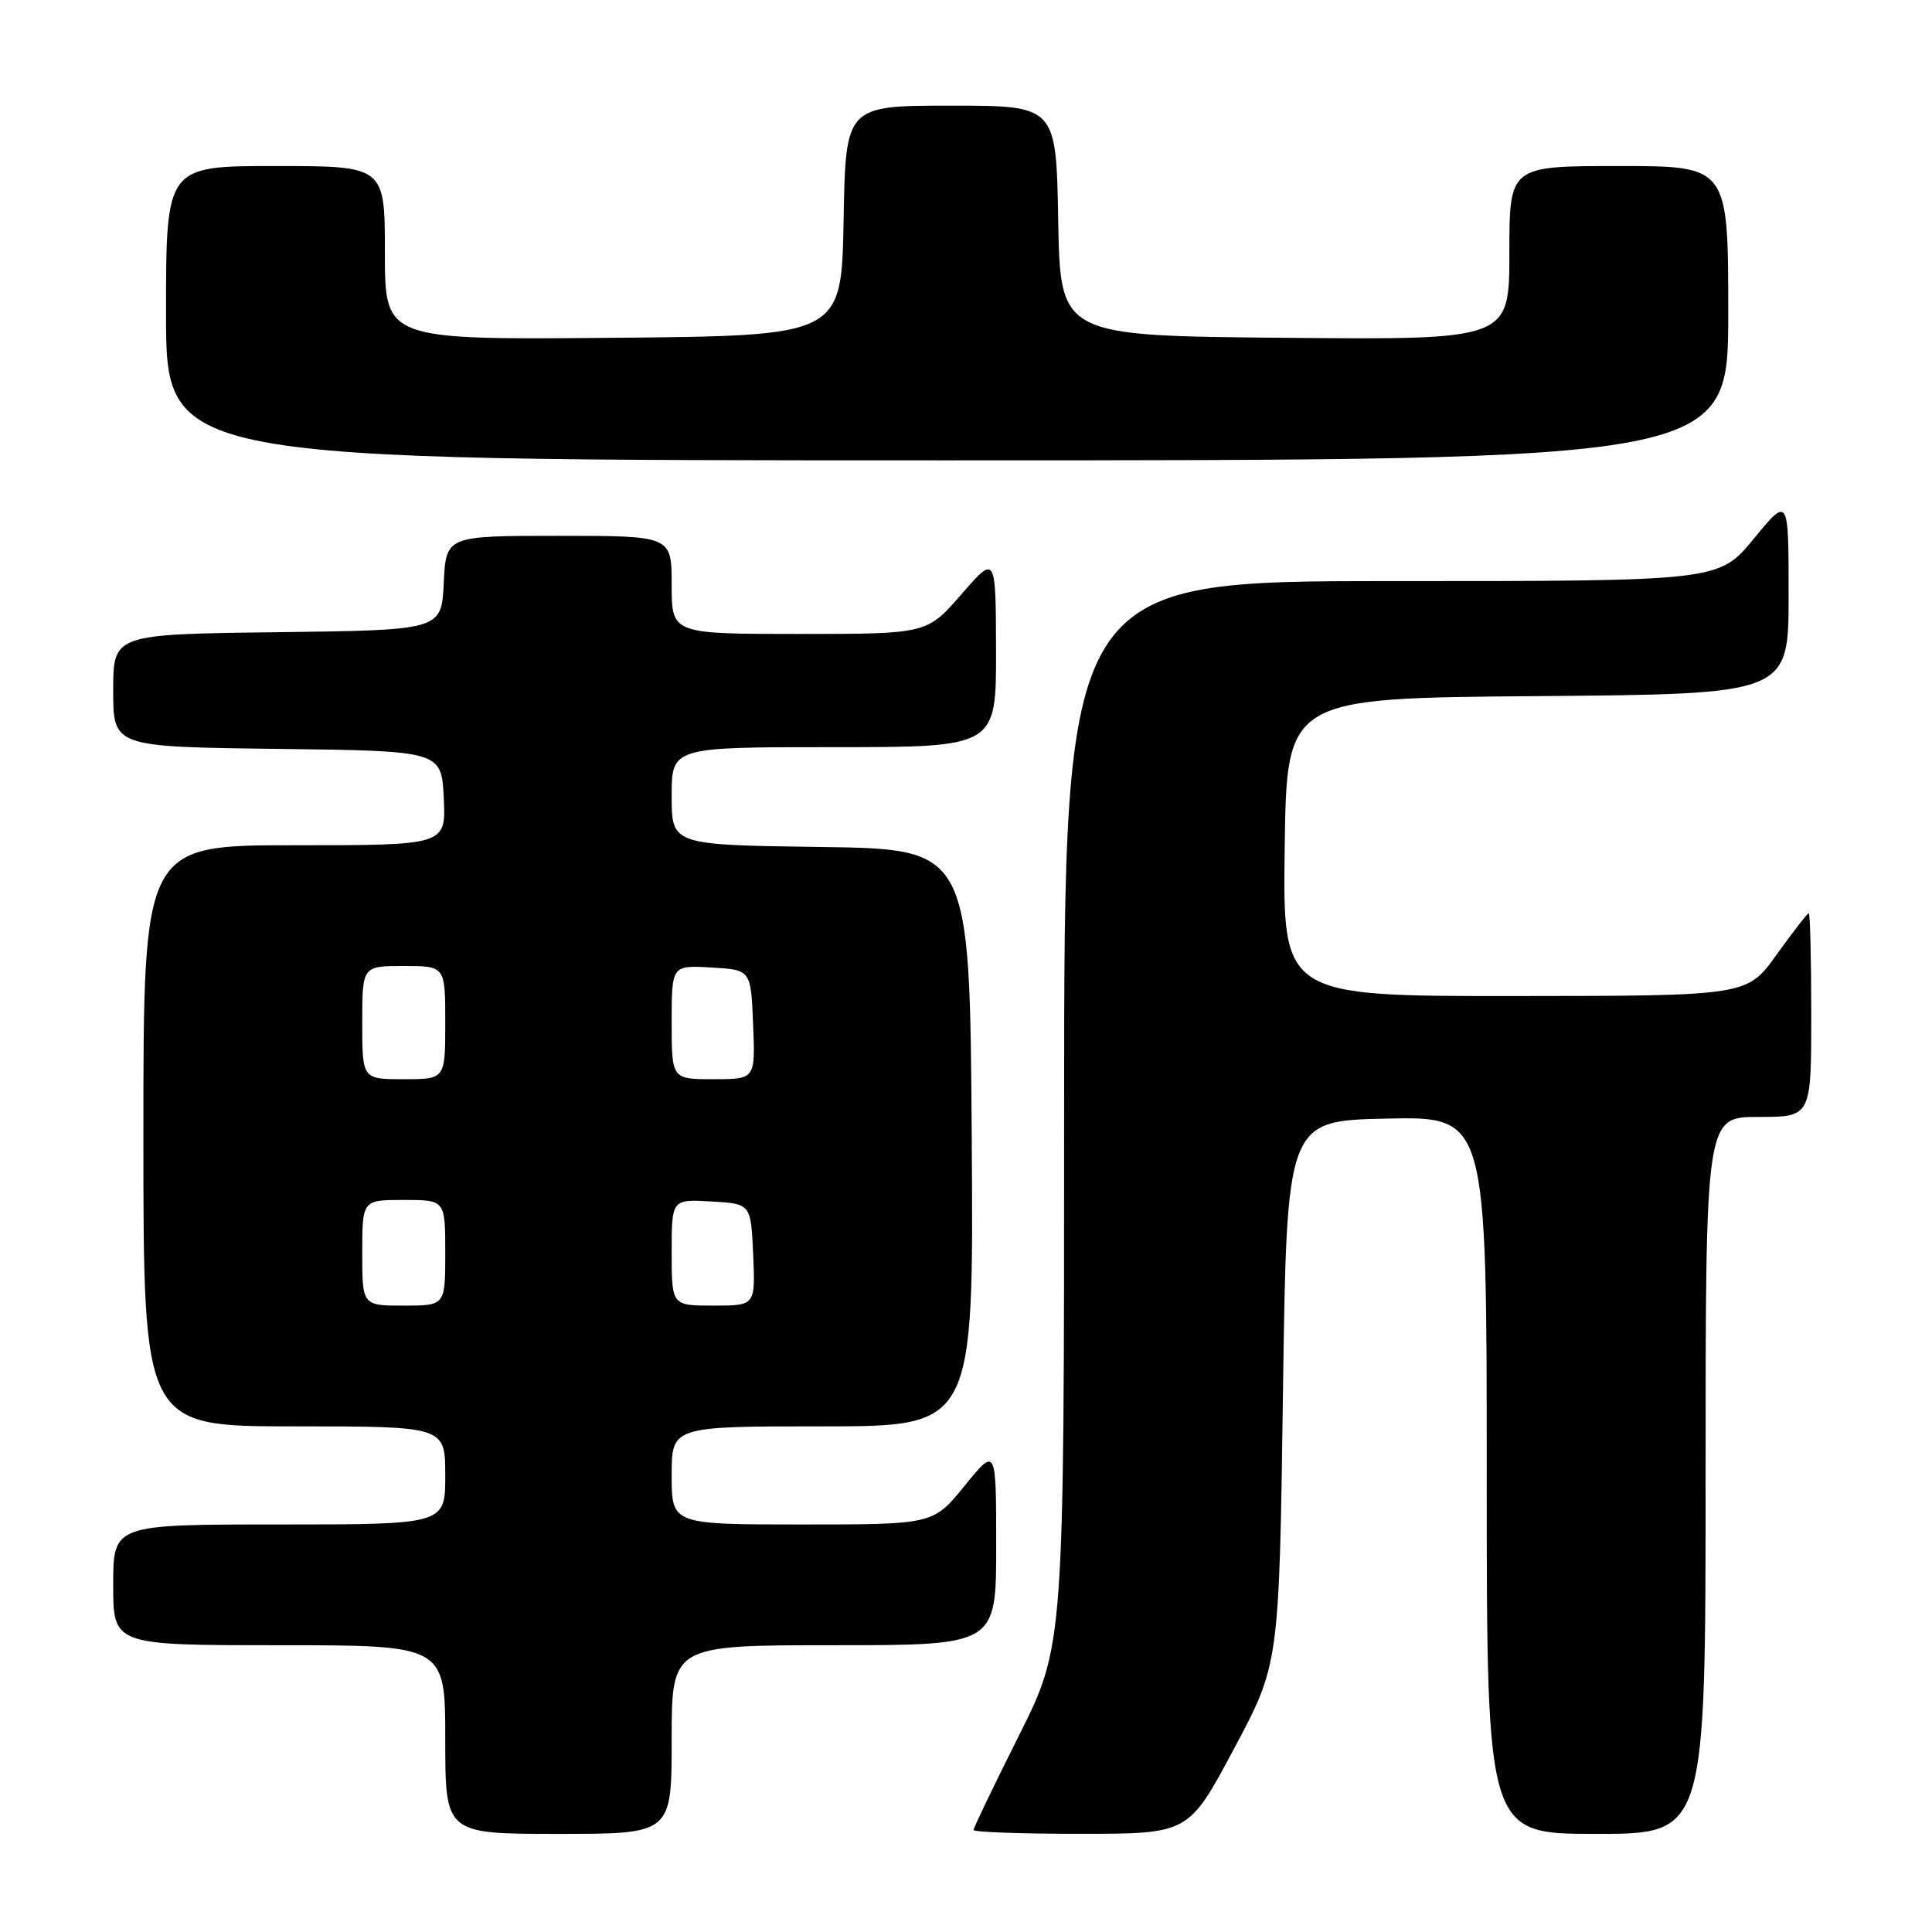 <?xml version="1.0" encoding="UTF-8" standalone="no"?>
<!DOCTYPE svg PUBLIC "-//W3C//DTD SVG 1.1//EN" "http://www.w3.org/Graphics/SVG/1.1/DTD/svg11.dtd" >
<svg xmlns="http://www.w3.org/2000/svg" xmlns:xlink="http://www.w3.org/1999/xlink" version="1.1" viewBox="0 0 256 256">
 <g >
 <path fill="currentColor"
d=" M 89.00 230.50 C 89.00 218.00 89.00 218.00 110.50 218.00 C 132.00 218.00 132.00 218.00 132.00 204.87 C 132.00 191.73 132.00 191.73 127.82 196.87 C 123.65 202.00 123.65 202.00 106.32 202.00 C 89.00 202.00 89.00 202.00 89.00 195.50 C 89.00 189.00 89.00 189.00 109.01 189.00 C 129.02 189.00 129.02 189.00 128.76 150.75 C 128.50 112.50 128.50 112.50 108.75 112.23 C 89.00 111.96 89.00 111.96 89.00 105.48 C 89.00 99.00 89.00 99.00 110.50 99.00 C 132.00 99.00 132.00 99.00 131.98 86.25 C 131.95 73.50 131.95 73.50 127.39 78.75 C 122.82 84.00 122.82 84.00 105.91 84.00 C 89.00 84.00 89.00 84.00 89.00 77.50 C 89.00 71.00 89.00 71.00 74.05 71.00 C 59.10 71.00 59.10 71.00 58.80 77.25 C 58.50 83.50 58.50 83.50 36.75 83.77 C 15.00 84.04 15.00 84.04 15.00 91.50 C 15.00 98.96 15.00 98.96 36.75 99.23 C 58.50 99.50 58.50 99.50 58.80 105.75 C 59.10 112.00 59.10 112.00 39.05 112.00 C 19.00 112.00 19.00 112.00 19.00 150.50 C 19.00 189.00 19.00 189.00 39.00 189.00 C 59.00 189.00 59.00 189.00 59.00 195.50 C 59.00 202.00 59.00 202.00 37.00 202.00 C 15.00 202.00 15.00 202.00 15.00 210.00 C 15.00 218.00 15.00 218.00 37.00 218.00 C 59.00 218.00 59.00 218.00 59.00 230.50 C 59.00 243.00 59.00 243.00 74.00 243.00 C 89.00 243.00 89.00 243.00 89.00 230.50 Z  M 163.50 231.74 C 169.50 220.50 169.50 220.50 170.00 184.50 C 170.50 148.50 170.50 148.50 183.75 148.22 C 197.00 147.94 197.00 147.94 197.00 195.47 C 197.00 243.00 197.00 243.00 211.50 243.00 C 226.00 243.00 226.00 243.00 226.00 195.50 C 226.00 148.00 226.00 148.00 233.00 148.00 C 240.00 148.00 240.00 148.00 240.00 134.50 C 240.00 127.08 239.85 121.00 239.67 121.00 C 239.50 121.00 237.58 123.47 235.42 126.48 C 231.50 131.96 231.50 131.96 200.73 131.98 C 169.96 132.00 169.96 132.00 170.23 112.25 C 170.50 92.50 170.50 92.50 203.75 92.24 C 237.00 91.97 237.00 91.97 237.00 78.87 C 237.00 65.77 237.00 65.77 232.38 71.39 C 227.76 77.00 227.76 77.00 184.38 77.00 C 141.00 77.00 141.00 77.00 141.00 147.52 C 141.00 218.03 141.00 218.03 135.00 230.00 C 131.70 236.58 129.00 242.20 129.00 242.48 C 129.00 242.77 135.41 242.99 143.25 242.99 C 157.50 242.98 157.50 242.98 163.50 231.74 Z  M 229.00 41.50 C 229.00 22.00 229.00 22.00 214.50 22.00 C 200.00 22.00 200.00 22.00 200.00 33.51 C 200.00 45.03 200.00 45.03 170.25 44.76 C 140.50 44.50 140.50 44.50 140.22 29.25 C 139.95 14.00 139.95 14.00 126.00 14.00 C 112.05 14.00 112.05 14.00 111.78 29.25 C 111.50 44.50 111.50 44.50 81.25 44.76 C 51.00 45.03 51.00 45.03 51.00 33.51 C 51.00 22.00 51.00 22.00 36.50 22.00 C 22.00 22.00 22.00 22.00 22.00 41.50 C 22.00 61.00 22.00 61.00 125.50 61.00 C 229.00 61.00 229.00 61.00 229.00 41.50 Z  M 48.00 166.00 C 48.00 159.00 48.00 159.00 53.50 159.00 C 59.00 159.00 59.00 159.00 59.00 166.00 C 59.00 173.00 59.00 173.00 53.50 173.00 C 48.00 173.00 48.00 173.00 48.00 166.00 Z  M 89.00 165.95 C 89.00 158.90 89.00 158.90 94.25 159.20 C 99.50 159.50 99.50 159.50 99.80 166.25 C 100.09 173.00 100.09 173.00 94.55 173.00 C 89.00 173.00 89.00 173.00 89.00 165.95 Z  M 48.00 135.50 C 48.00 128.00 48.00 128.00 53.50 128.00 C 59.00 128.00 59.00 128.00 59.00 135.50 C 59.00 143.00 59.00 143.00 53.50 143.00 C 48.00 143.00 48.00 143.00 48.00 135.50 Z  M 89.00 135.45 C 89.00 127.90 89.00 127.90 94.25 128.20 C 99.50 128.50 99.50 128.50 99.79 135.75 C 100.09 143.00 100.09 143.00 94.54 143.00 C 89.00 143.00 89.00 143.00 89.00 135.45 Z "/>
</g>
</svg>